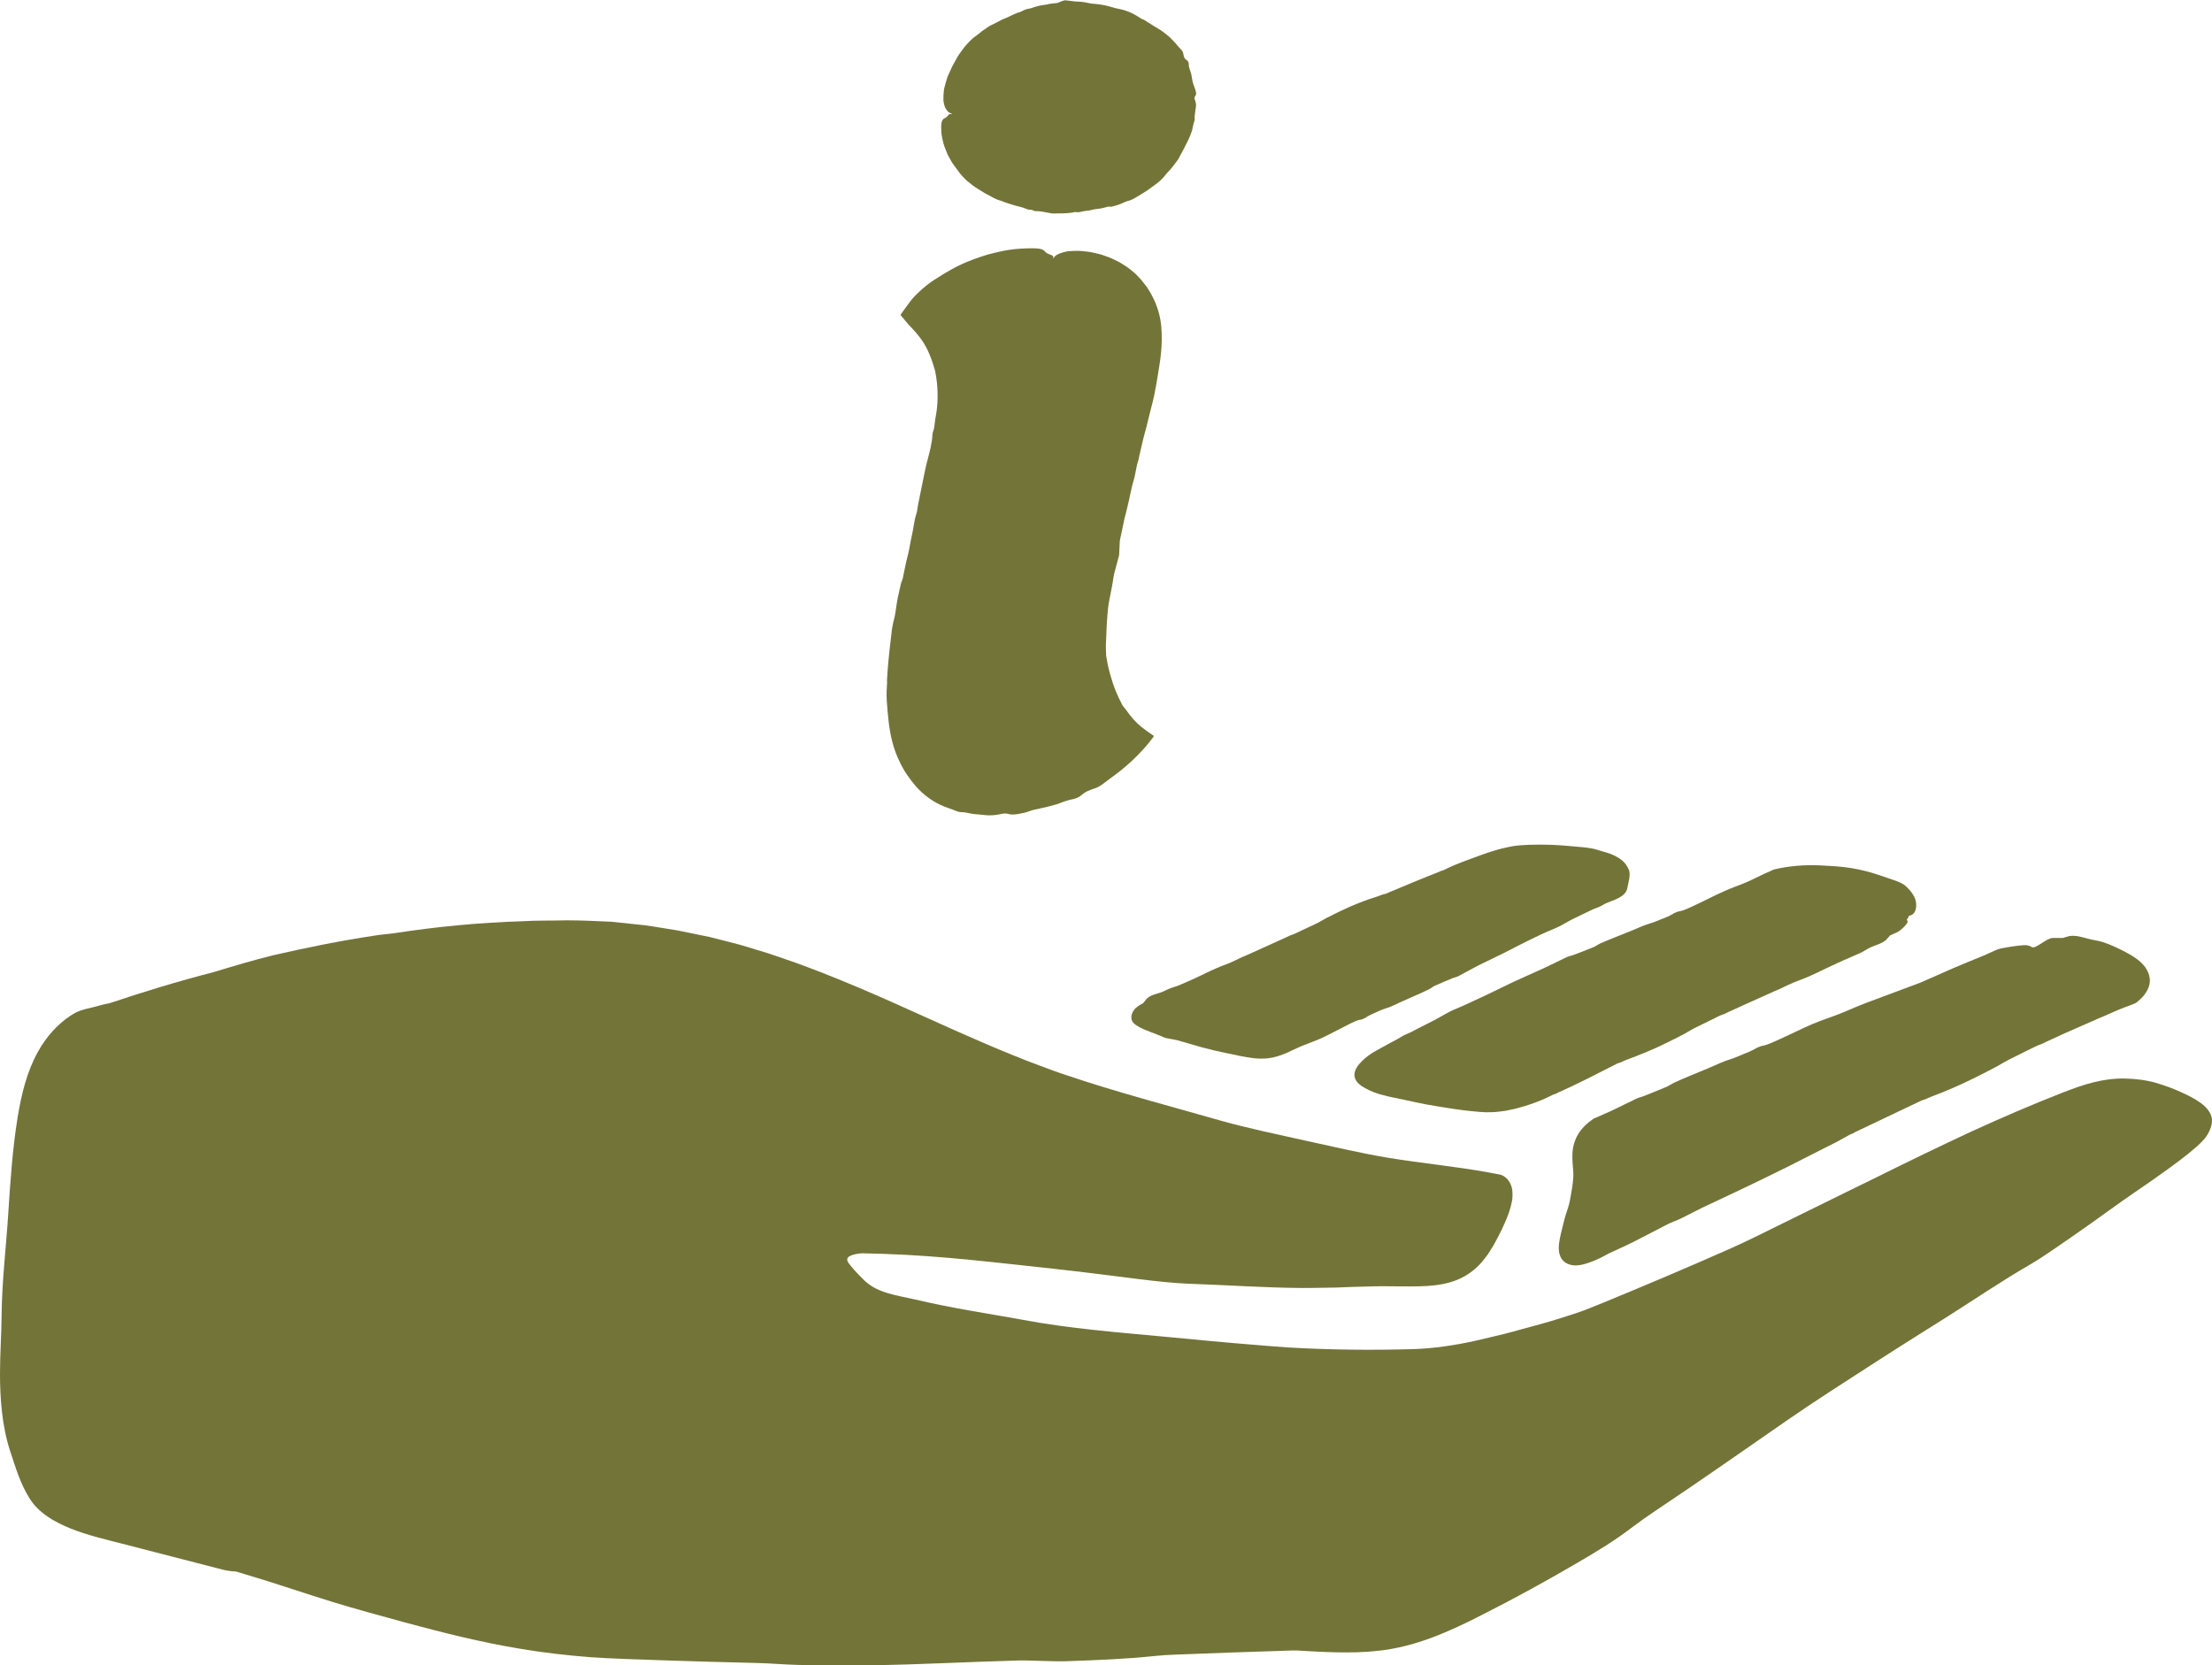 <?xml version="1.0" encoding="UTF-8"?>
<svg id="Layer_11" data-name="Layer 11" xmlns="http://www.w3.org/2000/svg" viewBox="0 0 264.64 199.27">
  <defs>
    <style>
      .cls-1 {
        fill: #737438;
      }
    </style>
  </defs>
  <path class="cls-1" d="M229.65,117.61c.19-.07.37-.15.55-.23l3.42-1.51c1.21-.52,2.43-1.01,3.67-1.52.5-.2.98-.46,1.49-.67.22-.09.46-.17.68-.21.91-.17,1.84-.33,2.73-.38.35-.01.69.08.85.21.46.35,1.73-1.04,2.55-1.07.38-.01.75,0,1.19,0,.23-.07.49-.15.76-.22.81-.14,1.61.14,2.39.34.54.15,1.13.19,1.67.38.84.27,1.66.66,2.43,1.05.54.28,1.08.56,1.66,1l.23.18.26.24c.18.15.32.35.47.53.26.38.47.81.53,1.27.16.97-.41,1.88-1.09,2.54-.16.15-.37.31-.56.47-.22.1-.49.21-.58.24l-.81.3c-.83.3-1.65.71-2.48,1.06l-.56.23-4.11,1.81-2.18,1c-.21.1-.42.21-.51.25-.29.11-.46.16-.62.24-1.14.55-2.27,1.11-3.4,1.68-.47.24-.91.53-1.38.78-.8.43-1.61.84-2.42,1.25-1.78.89-3.59,1.69-5.43,2.37-.19.07-.37.17-.56.25-.18.08-.37.14-.56.19l-8.16,3.88.03.04c-.15.05-.32.09-.46.17-.53.29-1.05.59-1.58.87l-2.53,1.28-3.19,1.62-2.54,1.25-1.98.96-3.22,1.53-2.76,1.3-2.43,1.23c-.52.25-1.08.43-1.59.69-1.4.72-2.8,1.44-4.2,2.17-.94.46-1.9.89-2.85,1.33-.27.13-.53.3-.8.43-.6.3-1.21.56-1.78.74-.54.18-1.06.28-1.52.26-.44-.03-.87-.14-1.26-.47-.4-.36-.48-.71-.59-1.11-.01-.14-.02-.28-.03-.44-.03-.76.25-1.75.47-2.68.08-.3.15-.6.23-.9.07-.26.14-.51.23-.75.12-.35.23-.7.31-1.02l.05-.22.06-.28.1-.55c.13-.72.24-1.44.28-2.07.04-.5-.03-1.07-.08-1.77-.04-.69-.08-1.58.24-2.52.17-.54.47-1.04.81-1.47.34-.41.73-.78,1.11-1.05l.39-.28.42-.18.51-.22,1.01-.45c.32-.14.63-.3.94-.45.75-.37,1.5-.73,2.26-1.1.25-.12.53-.16.79-.27.92-.36,1.85-.73,2.76-1.12.33-.14.63-.37.96-.52.57-.26,1.15-.51,1.73-.75l2.6-1.08c.72-.3,1.44-.67,2.15-.88.82-.25,1.58-.63,2.37-.93.28-.11.55-.27.82-.4l.06-.05c.24-.1.5-.24.72-.28.75-.14,1.45-.51,2.15-.82,1.32-.59,2.61-1.25,3.94-1.82,1.04-.44,2.12-.78,3.17-1.19.78-.3,1.54-.66,2.32-.97.64-.26,1.28-.5,1.93-.74l5.35-2Z"/>
  <path class="cls-1" d="M197.31,110.52c.74-.21,1.41-.54,2.11-.8.25-.09.48-.24.72-.36l.05-.05c.21-.08.44-.22.63-.25.67-.11,1.29-.44,1.9-.72,1.16-.53,2.29-1.15,3.46-1.66.9-.42,1.85-.73,2.77-1.12.68-.29,1.33-.64,2-.95l.83-.37.3-.14c.12-.07.26-.08.37-.11l.5-.11c1.81-.35,3.62-.43,5.39-.3l.57.03c1.17.06,2.34.19,3.48.43,1.21.24,2.37.64,3.51,1.04.47.17.97.3,1.47.54.21.1.45.24.62.4.36.32.73.72,1.01,1.25.27.52.31,1.1.18,1.58-.1.39-.4.63-.59.68-.06.02-.12.02-.18.03-.07.15-.16.31-.27.48-.02,0-.03.01-.05.02.1.05.14.15.13.24,0,.24-.81,1.04-1.2,1.22-.29.13-.57.26-.9.41-.14.15-.29.33-.45.51-.5.46-1.18.61-1.8.88-.43.18-.82.48-1.25.68-.66.31-1.34.58-2.01.88-.92.42-1.83.83-2.73,1.27-.93.46-1.86.88-2.84,1.23-.74.27-1.46.65-2.2.99l-.5.21-3.65,1.64-1.95.89c-.19.09-.37.19-.45.22-.26.1-.41.14-.56.21-1.01.5-2.02.99-3.03,1.49-.42.21-.81.48-1.23.7-.71.37-1.43.74-2.16,1.09-1.58.79-3.24,1.44-4.82,2.03-.16.06-.32.15-.48.22-.16.07-.32.13-.49.17-2.37,1.19-4.76,2.47-7.28,3.56l.02.04c-.14.05-.3.07-.43.13-.5.23-.98.5-1.51.7-.4.17-.81.32-1.23.46-.41.15-.84.27-1.28.39-.53.17-1.11.26-1.67.39-.58.07-1.15.17-1.76.17-.96.04-1.81-.08-2.67-.16-.66-.08-1.32-.16-1.97-.26-1.06-.16-2.09-.33-3.16-.52-.91-.17-1.8-.38-2.7-.57l-1.21-.25-.64-.14c-.33-.08-.66-.17-.99-.26-.83-.24-1.55-.6-2.11-.95-1.35-.92-1.01-2.01.04-3.03.38-.37.83-.73,1.37-1.05.34-.2.73-.41,1.04-.58l.62-.34,1.24-.67c.24-.13.46-.29.7-.41.3-.15.61-.26.91-.41.28-.14.56-.29.84-.44.64-.33,1.29-.66,1.93-.98.85-.45,1.67-.99,2.55-1.34,1.26-.52,2.46-1.12,3.69-1.68l3.12-1.51c1.2-.56,2.41-1.08,3.61-1.63l.84-.4c.67-.33,1.34-.66,2.02-.98.22-.1.48-.14.71-.22.83-.31,1.65-.62,2.47-.96.3-.12.56-.33.85-.46.51-.23,1.03-.44,1.55-.65l2.32-.93c.64-.26,1.28-.58,1.92-.76Z"/>
  <path class="cls-1" d="M146.68,115.39c.65-.23,1.28-.58,1.92-.87l.44-.18,3.21-1.45,1.72-.78c.16-.08.33-.16.4-.19.23-.08.37-.12.49-.18l2.7-1.27c.37-.18.71-.41,1.08-.6.63-.32,1.26-.64,1.9-.94,1.4-.67,2.84-1.24,4.32-1.69.15-.05.29-.12.44-.17.15-.05.29-.09.45-.12,2.17-.92,4.36-1.83,6.57-2.69l-.02-.04c.12-.03.26-.04.37-.09.43-.2.86-.42,1.29-.6.69-.28,1.39-.56,2.1-.81.89-.33,1.78-.66,2.71-.94.74-.23,1.48-.4,2.31-.55.66-.09,1.24-.12,1.84-.15.96-.03,1.92-.03,2.87.01.82.03,1.63.11,2.45.18.73.07,1.47.11,2.22.25.48.09.94.27,1.43.4.35.1.65.18,1.06.36.47.21.93.48,1.29.83l.25.28c.07.1.13.21.2.32.07.11.11.23.17.34.28.54-.08,1.66-.17,2.2-.2,1.14-1.75,1.45-2.66,1.88-.21.1-.4.25-.62.34-.26.12-.54.21-.81.32-.25.11-.5.24-.75.36-.57.27-1.14.54-1.7.82-.75.38-1.46.86-2.23,1.16-1.11.44-2.15.97-3.22,1.48-.91.44-1.8.93-2.7,1.38l-3.12,1.52c-.24.12-.48.25-.72.38-.58.31-1.15.63-1.73.93-.19.1-.42.13-.62.21-.72.3-1.43.59-2.14.91-.26.12-.47.32-.73.44-.44.22-.89.42-1.34.62l-2.01.89c-.56.25-1.11.56-1.67.72-.65.19-1.23.51-1.84.76-.22.09-.42.22-.63.34l-.04.05c-.19.08-.38.2-.56.23-.6.09-1.13.4-1.67.67-1.01.5-2,1.05-3.02,1.53-.8.37-1.64.64-2.46.98-.6.25-1.18.55-1.78.82-1.57.67-2.71.82-4.42.56-.78-.12-1.55-.27-2.29-.45-.16-.04-.32-.06-.48-.09-.99-.21-1.97-.43-2.92-.69l-2.95-.85c-.4-.1-.81-.15-1.21-.23-.17-.03-.36-.09-.51-.16-.93-.44-2.31-.81-3.19-1.4-.06-.04-.12-.08-.18-.13-.53-.41-.51-1.02-.2-1.55.11-.19.23-.33.33-.41.28-.23.55-.4.87-.57.12-.16.27-.34.42-.52.48-.46,1.13-.56,1.71-.76.4-.14.78-.37,1.17-.51l.81-.27.88-.37c.8-.35,1.61-.71,2.39-1.1.81-.4,1.63-.77,2.48-1.08Z"/>
  <path class="cls-1" d="M113.88,13.59s0,0,0-.01c-.02,0-.04,0-.05,0-.42-.09-.65-.52-.73-.67-.04-.08-.09-.19-.14-.38-.05-.19-.11-.46-.09-.84,0-.19.01-.41.04-.7.01-.29.1-.64.24-1.11.08-.28.15-.5.21-.69.08-.18.15-.34.22-.49.07-.16.14-.31.23-.5.04-.09.09-.2.14-.31.06-.11.13-.23.21-.37.19-.32.34-.66.55-.97l.46-.63c.15-.21.31-.42.49-.61.35-.38.71-.76,1.14-1.04.23-.17.46-.35.68-.54.23-.17.47-.33.71-.49.1-.07.21-.14.32-.19.48-.24.96-.47,1.42-.73.21-.1.44-.16.64-.26.35-.16.69-.35,1.05-.48.05-.02.1-.06.15-.07.37-.05.66-.29.99-.4.12-.04.25-.05.38-.08.09-.02.17-.04.25-.06.58-.22,1.18-.35,1.78-.42h.03c.41-.12.84-.15,1.26-.19.11-.01.22-.07.33-.12.19-.08.37-.14.57-.2.05-.01.11,0,.16,0l.97.12.13.02c.58,0,1.14.07,1.69.2.2.05.41.06.61.08.55.04,1.1.13,1.63.26.31.07.6.19.92.26.38.09.78.14,1.16.28.21.07.42.15.62.24.31.12.59.3.88.47l.22.14c.1.06.21.15.31.18.22.06.4.2.58.32.51.33,1.02.63,1.54.95.4.25.75.56,1.12.85.33.34.68.67.98,1.05.09.13.21.23.32.35.16.17.32.34.36.57.01.1.04.2.06.3.04.21.14.37.3.47.2.12.31.3.3.53,0,.27.07.51.17.78.17.38.18.8.27,1.2.05.22.1.43.19.64.09.19.15.41.21.63.07.22.06.42-.08.59-.09.11-.09.27-.03.41.14.32.18.66.1,1.02-.06.35-.09.7-.13,1.05v.1c.07.29-.11.54-.15.81-.02.11-.07.22-.08.33-.03.32-.16.62-.27.91-.12.29-.24.59-.39.86-.13.25-.26.5-.38.76-.12.26-.28.49-.4.74-.09.18-.19.36-.29.54-.11.17-.24.33-.36.49-.24.33-.48.65-.77.94-.28.28-.51.62-.79.9-.25.28-.57.51-.88.75l-.96.69c-.24.16-.49.31-.74.46-.22.13-.44.27-.66.4-.28.17-.56.29-.88.37-.28.08-.57.24-.86.35-.11.04-.22.09-.33.12-.17.05-.34.11-.51.15-.17.04-.34.1-.52.05-.04-.01-.11,0-.16.01l-.64.17c-.22.04-.43.08-.65.1-.44.04-.84.2-1.26.22-.43.02-.84.24-1.28.15-.13-.02-.29.05-.45.07-.36.04-.72.09-1.09.09h-.5c-.39.02-.79.04-1.18-.06-.53-.11-1.06-.22-1.61-.21-.05,0-.12,0-.16-.03-.18-.12-.39-.13-.6-.15-.13,0-.26-.06-.39-.11-.47-.21-.97-.27-1.45-.43-.41-.14-.84-.24-1.25-.41l-.09-.04c-.37-.11-.75-.24-1.1-.43-.35-.19-.7-.39-1.05-.57l-.73-.45-.37-.23-.35-.26c-.4-.3-.79-.61-1.13-.99-.28-.3-.39-.43-.7-.88-.27-.38-.51-.66-.64-.89-.19-.34-.37-.64-.51-.93-.12-.3-.22-.56-.31-.78-.12-.28-.19-.59-.27-.91-.07-.33-.15-.68-.16-1.07-.07-1.13.13-1.33.22-1.44.15-.14.3-.12.52-.37.1-.12.14-.21.26-.24.05-.02.11-.02.22.02,0,0,0-.02,0-.03Z"/>
  <path class="cls-1" d="M106.11,81.56c.04-.79.1-1.58.17-2.37.05-.58.11-1.16.18-1.74.05-.52.14-1.03.18-1.54.07-.65.16-1.25.34-1.89.15-.56.21-1.22.31-1.84l.13-.7.23-1.05c.08-.35.14-.7.28-.99.04-.07.07-.2.09-.31.18-.87.35-1.75.57-2.59.22-.85.32-1.7.52-2.54.2-.86.25-1.72.54-2.57.09-.25.1-.59.16-.89.14-.71.28-1.43.43-2.15l.2-.97c.16-.77.3-1.54.51-2.31.27-1.03.56-2.07.61-3.13,0-.09.03-.23.06-.31.16-.37.18-.77.23-1.18.02-.25.07-.51.12-.76.18-.95.22-1.9.2-2.82-.03-.81-.11-1.59-.26-2.35,0-.06-.01-.12-.03-.18-.37-1.3-.83-2.59-1.6-3.69-.14-.19-.27-.39-.43-.57l-.23-.28-.33-.37c-.15-.19-.36-.38-.54-.57-.17-.19-.32-.38-.48-.57l-.48-.58-.05-.07.05-.08.11-.16.22-.31c.25-.36.52-.7.78-1.06.13-.18.27-.35.43-.52l.41-.42c.38-.37.77-.72,1.17-1.03.33-.26.57-.43.84-.6.27-.18.57-.37,1.03-.65.39-.24.75-.44,1.07-.62.32-.18.59-.33.82-.43,1.36-.67,2.57-1.05,3.46-1.33,1.14-.3,2.36-.61,3.87-.71,2.18-.14,2.57.03,2.77.13.27.15.21.3.73.52.24.1.42.14.5.26.03.05.05.11-.03.22.02,0,.04,0,.06,0,0,0,.02,0,.03,0,0-.02.01-.04.02-.05.19-.42,1.09-.65,1.4-.72.16-.04.4-.07.79-.09.2,0,.43-.02.72-.02.29.01.62.05,1.02.09.4.03.84.14,1.43.28.3.06.62.19.99.32.38.12.79.32,1.25.55.29.13.52.29.74.43.22.14.42.26.59.39.34.28.64.5.9.76.25.28.55.52.82.9.14.18.29.38.47.6.15.24.31.5.49.79.2.36.37.73.54,1.1.13.38.3.76.39,1.15.32,1.09.38,2.25.37,3.31-.01.53-.03,1.05-.09,1.56-.05.51-.11,1.03-.2,1.53-.18,1.14-.36,2.29-.59,3.42-.05.24-.1.49-.16.72-.27,1.03-.52,2.07-.78,3.12l-.36,1.35-.53,2.27c-.03.11-.03.23-.06.32-.25.7-.32,1.4-.48,2.1-.06.25-.14.5-.21.76-.05.17-.1.34-.13.51-.26,1.2-.52,2.41-.84,3.6l-.02.06c-.16.84-.35,1.67-.53,2.51-.05.22-.05.46-.06.69-.02.39-.04.77-.06,1.17,0,.1-.04.22-.07.32l-.5,1.87c-.02.08-.04.17-.06.25-.16,1.14-.4,2.24-.61,3.34-.07.39-.11.81-.14,1.22-.1,1.09-.14,2.18-.18,3.26-.04.63-.03,1.21.01,1.82l.19,1.1.27,1.08c.12.39.24.79.36,1.18l.32.87.38.85.22.44c.1.2.2.44.34.59.27.32.5.66.75.99.29.37.6.71.95,1.05.54.5,1.21.97,1.91,1.44-.02.06-.01.1-.04.15l-.14.17-.27.35c-.22.26-.42.53-.66.79l-.74.79c-.36.36-.68.69-1.04,1-.71.65-1.46,1.24-2.25,1.8-.25.19-.5.38-.75.57-.37.27-.73.55-1.17.67-.17.05-.37.13-.55.2-.38.13-.71.34-.96.55-.31.27-.67.45-1.09.54-.49.09-.98.25-1.52.46-.38.16-.79.25-1.19.36-.4.1-.8.21-1.21.29-.46.08-.89.18-1.32.34-.4.16-.85.24-1.3.32-.45.08-.86.11-1.19,0-.22-.07-.55-.07-.83,0-.66.14-1.35.23-2.1.12-.36-.03-.72-.07-1.09-.1-.36-.02-.73-.13-1.09-.19-.07-.01-.15-.03-.21-.03-.29,0-.58-.02-.86-.13-.28-.1-.55-.22-.82-.31-.23-.08-.46-.16-.68-.25-1.28-.51-2.4-1.33-3.32-2.34-.79-.92-1.51-1.93-2-3-.77-1.54-1.14-3.21-1.33-4.87-.09-.82-.16-1.64-.22-2.45-.05-.75,0-1.56.05-2.33Z"/>
  <path class="cls-1" d="M264.4,135.17c-.08.19-.2.4-.26.52-.07.13-.22.33-.33.49-.66.78-1.34,1.3-2.03,1.88-.69.55-1.39,1.08-2.1,1.6-1.41,1.03-2.85,2.03-4.29,3.01-.5.34-1.02.7-1.5,1.04-2.55,1.85-5.11,3.66-7.71,5.44-1.08.74-2.31,1.59-3.33,2.17-3.41,1.97-6.71,4.22-10.06,6.34l-2.96,1.86c-2.01,1.27-4.03,2.54-6.03,3.84-3.32,2.15-6.74,4.33-9.86,6.49-5.25,3.63-10.49,7.32-15.83,10.88-.98.65-2.01,1.39-2.82,2-1.99,1.53-4.26,2.92-6.57,4.26-3.74,2.19-7.53,4.27-11.41,6.23-1.92.99-3.92,1.94-5.99,2.72-2.07.78-4.28,1.36-6.52,1.59-3.18.35-6.58.13-9.6-.04-.44-.03-1.1.02-1.67.03-4.3.13-8.62.29-12.93.46-.82.03-1.71.08-2.42.16-3.34.36-6.98.5-10.61.63-1,.03-2.03-.02-3.03-.04-.9-.02-1.79-.07-2.67-.05-3.01.1-6.04.19-9.01.32-5.8.24-11.59.36-17.4.21-1.66-.04-3.23-.19-4.87-.23-3.84-.08-7.72-.21-11.56-.33-2.79-.11-5.55-.17-8.36-.36-2.79-.22-5.58-.53-8.35-1-4.7-.77-9.33-1.93-13.9-3.17-2.89-.8-5.76-1.56-8.62-2.44-3.45-1.06-6.9-2.26-10.32-3.27-.4-.12-.81-.25-1.22-.37-.54-.03-1.09-.09-1.66-.24-4.02-1.04-8.03-2.07-12.05-3.11-1.83-.47-4.03-.98-6.05-1.78-2.01-.8-3.85-1.89-4.91-3.54-1.18-1.85-1.7-3.73-2.38-5.76-.48-1.45-.8-3.12-.97-4.63C.06,167.35,0,165.86,0,164.42,0,162.01.17,159.77.19,157.44c.04-4.12.54-8.2.8-12.27.25-3.83.5-7.68,1.12-11.48.44-2.69,1.08-5.4,2.41-7.81.95-1.72,2.27-3.27,3.93-4.36.88-.58,1.53-.74,2.51-.96.69-.15,1.39-.41,2.14-.52,3.99-1.34,8.13-2.61,12.48-3.73,2.34-.71,4.68-1.41,7.06-2,4-.92,8.04-1.74,12.1-2.35.82-.14,1.63-.19,2.44-.3,5.05-.78,10.17-1.27,15.28-1.43,1.78-.11,3.56-.06,5.34-.11,1.78,0,3.56.09,5.35.17,1.32.14,2.66.28,3.99.42,1.33.18,2.66.43,3.99.63l3.75.77c1.24.32,2.48.62,3.71.95l3.33,1.01,3.29,1.13c3.42,1.24,6.78,2.63,10.09,4.08,3.01,1.32,5.97,2.69,8.95,4.01,2.31,1.02,4.62,2.04,6.95,2.97,1.05.43,2.11.85,3.18,1.24,1.06.4,2.13.8,3.21,1.15,5.99,2.03,12.15,3.63,18.29,5.39,3.34.95,6.97,1.69,10.48,2.48,3.17.69,6.36,1.44,9.53,1.98,4.01.67,8.1,1.04,12.18,1.78.27.05.54.1.81.15.32.07.72.1,1,.28.61.37.96,1.04,1.04,1.65.13.98-.09,1.74-.32,2.51-.25.76-.56,1.47-.89,2.17-.34.69-.68,1.37-1.06,2.02-.2.33-.41.66-.61.98-.24.31-.46.62-.71.92-.8.94-1.84,1.71-3,2.18-1.16.47-2.39.65-3.57.73-2.38.13-4.66-.03-7.01.06-1.29.02-2.62.08-3.97.13-1.34.01-2.7.06-4.03.05-4.49-.03-8.93-.35-13.33-.5-1.88-.06-4.14-.31-6.15-.56-3.35-.42-6.65-.85-10.04-1.22-6.81-.73-13.6-1.58-20.45-1.8l-2.56-.07c-.18,0-.35.01-.52.04-.33.05-.85.16-1.13.35-.46.32-.05.79.2,1.09l.15.18.28.33c.4.46.84.9,1.29,1.33,1.58,1.47,3.85,1.71,5.91,2.19,2.19.51,4.39.95,6.6,1.34,2.08.38,4.28.72,6.25,1.09,5.78,1.09,11.66,1.53,17.52,2.08,3.48.33,6.94.67,10.41.94,1.28.1,2.55.22,3.83.3,5.09.3,10.16.35,15.18.2,2.27-.07,4.87-.45,7.27-.98,1.52-.37,3.07-.7,4.58-1.11,1.51-.44,3.03-.81,4.5-1.25,1.08-.32,2.09-.65,3.09-.98,1-.33,1.95-.74,2.94-1.13,5.14-2.11,10.32-4.3,15.52-6.61,2.06-.92,4.13-1.96,6.19-2.98,2.7-1.33,5.4-2.66,8.11-3.99,1.09-.53,2.19-1.06,3.27-1.6,3.64-1.81,7.31-3.59,11-5.31,3.71-1.7,7.45-3.32,11.25-4.8,1.13-.43,2.29-.87,3.52-1.17,1.23-.31,2.52-.49,3.79-.46.63.01,1.26.06,1.87.14.6.08,1.27.2,1.86.38,1.19.35,2.33.78,3.45,1.32.66.32,1.33.66,1.97,1.14.55.41,1.18,1.09,1.26,1.86.04.43-.05.85-.22,1.24Z"/>
</svg>